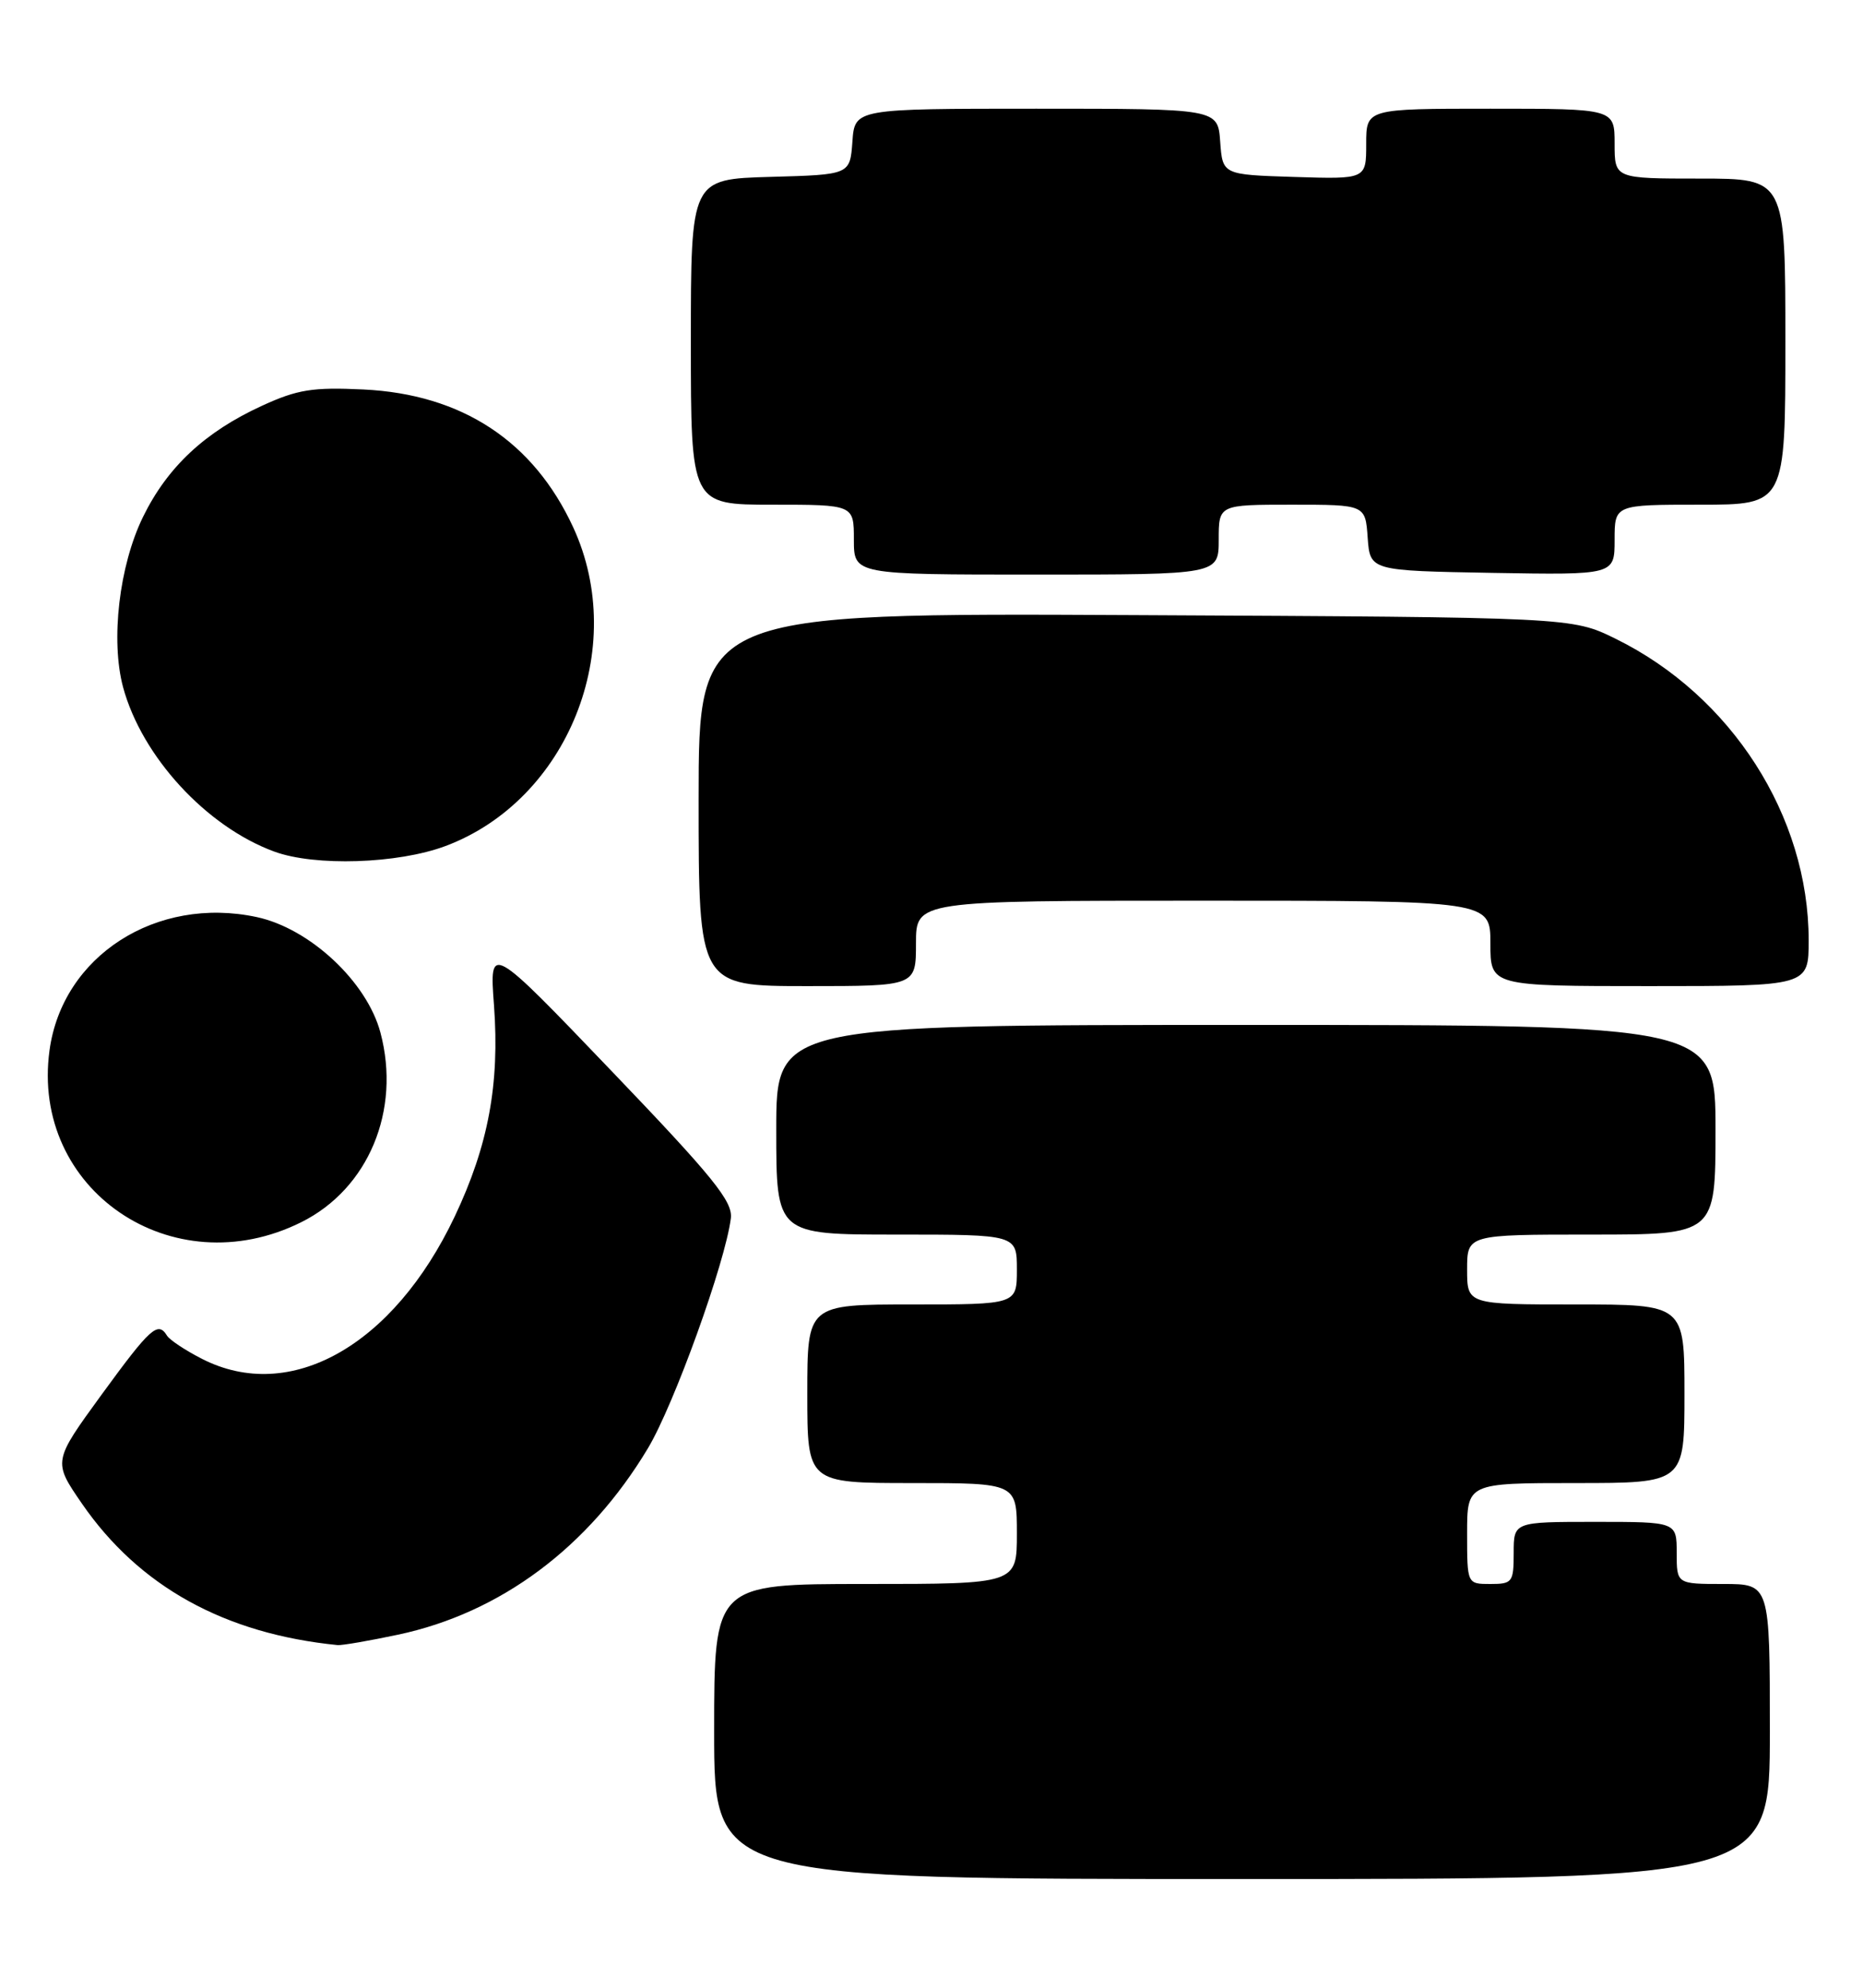 <?xml version="1.0" encoding="UTF-8" standalone="no"?>
<!DOCTYPE svg PUBLIC "-//W3C//DTD SVG 1.1//EN" "http://www.w3.org/Graphics/SVG/1.1/DTD/svg11.dtd" >
<svg xmlns="http://www.w3.org/2000/svg" xmlns:xlink="http://www.w3.org/1999/xlink" version="1.1" viewBox="0 0 240 256">
 <g >
 <path fill="currentColor"
d=" M 228.00 223.00 C 228.00 204.00 228.00 204.00 222.00 204.00 C 216.00 204.00 216.00 204.00 216.00 200.00 C 216.00 196.00 216.00 196.00 205.50 196.00 C 195.00 196.00 195.00 196.00 195.00 200.00 C 195.00 203.78 194.83 204.00 192.00 204.00 C 189.00 204.00 189.00 204.00 189.00 197.50 C 189.00 191.00 189.00 191.00 203.00 191.00 C 217.00 191.00 217.00 191.00 217.00 179.50 C 217.00 168.00 217.00 168.00 203.00 168.00 C 189.00 168.00 189.00 168.00 189.00 163.50 C 189.00 159.00 189.00 159.00 205.00 159.00 C 221.00 159.00 221.00 159.00 221.00 145.50 C 221.00 132.00 221.00 132.00 160.50 132.00 C 100.00 132.00 100.00 132.00 100.00 145.50 C 100.00 159.00 100.00 159.00 115.50 159.00 C 131.00 159.00 131.00 159.00 131.00 163.50 C 131.00 168.00 131.00 168.00 117.50 168.00 C 104.00 168.00 104.00 168.00 104.00 179.50 C 104.00 191.00 104.00 191.00 117.50 191.00 C 131.00 191.00 131.00 191.00 131.00 197.50 C 131.00 204.00 131.00 204.00 111.50 204.00 C 92.00 204.00 92.00 204.00 92.00 223.00 C 92.00 242.00 92.00 242.00 160.00 242.00 C 228.00 242.00 228.00 242.00 228.00 223.00 Z  M 51.27 210.53 C 64.48 207.73 75.83 199.27 83.47 186.52 C 86.84 180.89 93.43 162.62 94.15 156.91 C 94.42 154.74 91.90 151.62 78.76 137.91 C 63.04 121.50 63.04 121.50 63.64 129.50 C 64.38 139.63 62.91 147.54 58.57 156.69 C 50.67 173.33 37.39 180.81 26.03 175.01 C 23.89 173.92 21.85 172.57 21.51 172.01 C 20.34 170.12 19.38 170.99 13.09 179.61 C 6.82 188.22 6.82 188.22 10.55 193.64 C 17.91 204.32 28.93 210.42 43.50 211.87 C 44.05 211.92 47.55 211.32 51.27 210.53 Z  M 38.82 157.40 C 47.46 153.10 51.68 143.00 49.01 132.99 C 47.27 126.44 39.92 119.58 33.08 118.11 C 20.14 115.34 8.04 123.11 6.38 135.27 C 3.92 153.21 22.20 165.69 38.82 157.40 Z  M 118.00 121.50 C 118.00 116.00 118.00 116.00 155.00 116.00 C 192.00 116.00 192.00 116.00 192.00 121.50 C 192.00 127.00 192.00 127.00 212.50 127.00 C 233.00 127.00 233.00 127.00 233.00 121.09 C 233.00 105.11 223.06 89.60 208.12 82.26 C 202.50 79.50 202.50 79.50 146.25 79.22 C 90.00 78.94 90.00 78.94 90.00 102.97 C 90.00 127.00 90.00 127.00 104.00 127.00 C 118.00 127.00 118.00 127.00 118.00 121.50 Z  M 57.39 108.96 C 73.15 103.06 81.01 83.47 73.85 67.93 C 68.72 56.82 59.52 50.77 46.81 50.16 C 40.29 49.85 38.32 50.16 33.77 52.25 C 26.42 55.61 21.57 60.14 18.43 66.56 C 15.35 72.85 14.23 82.47 15.86 88.52 C 18.28 97.43 26.56 106.45 35.32 109.67 C 40.55 111.60 51.24 111.26 57.39 108.96 Z  M 157.00 69.50 C 157.00 65.00 157.00 65.00 166.44 65.00 C 175.89 65.00 175.89 65.00 176.19 69.25 C 176.50 73.50 176.50 73.50 192.25 73.78 C 208.00 74.05 208.00 74.05 208.00 69.53 C 208.00 65.00 208.00 65.00 219.00 65.00 C 230.00 65.00 230.00 65.00 230.00 44.00 C 230.00 23.00 230.00 23.00 219.00 23.00 C 208.00 23.00 208.00 23.00 208.00 18.50 C 208.00 14.00 208.00 14.00 192.00 14.00 C 176.00 14.00 176.00 14.00 176.00 18.54 C 176.00 23.08 176.00 23.08 166.75 22.79 C 157.50 22.50 157.50 22.50 157.19 18.25 C 156.89 14.00 156.89 14.00 133.50 14.00 C 110.11 14.00 110.11 14.00 109.81 18.25 C 109.50 22.50 109.50 22.50 99.25 22.78 C 89.00 23.07 89.00 23.07 89.00 44.03 C 89.00 65.00 89.00 65.00 99.50 65.00 C 110.00 65.00 110.00 65.00 110.00 69.50 C 110.00 74.00 110.00 74.00 133.50 74.00 C 157.00 74.00 157.00 74.00 157.00 69.50 Z "/>
</g>
</svg>